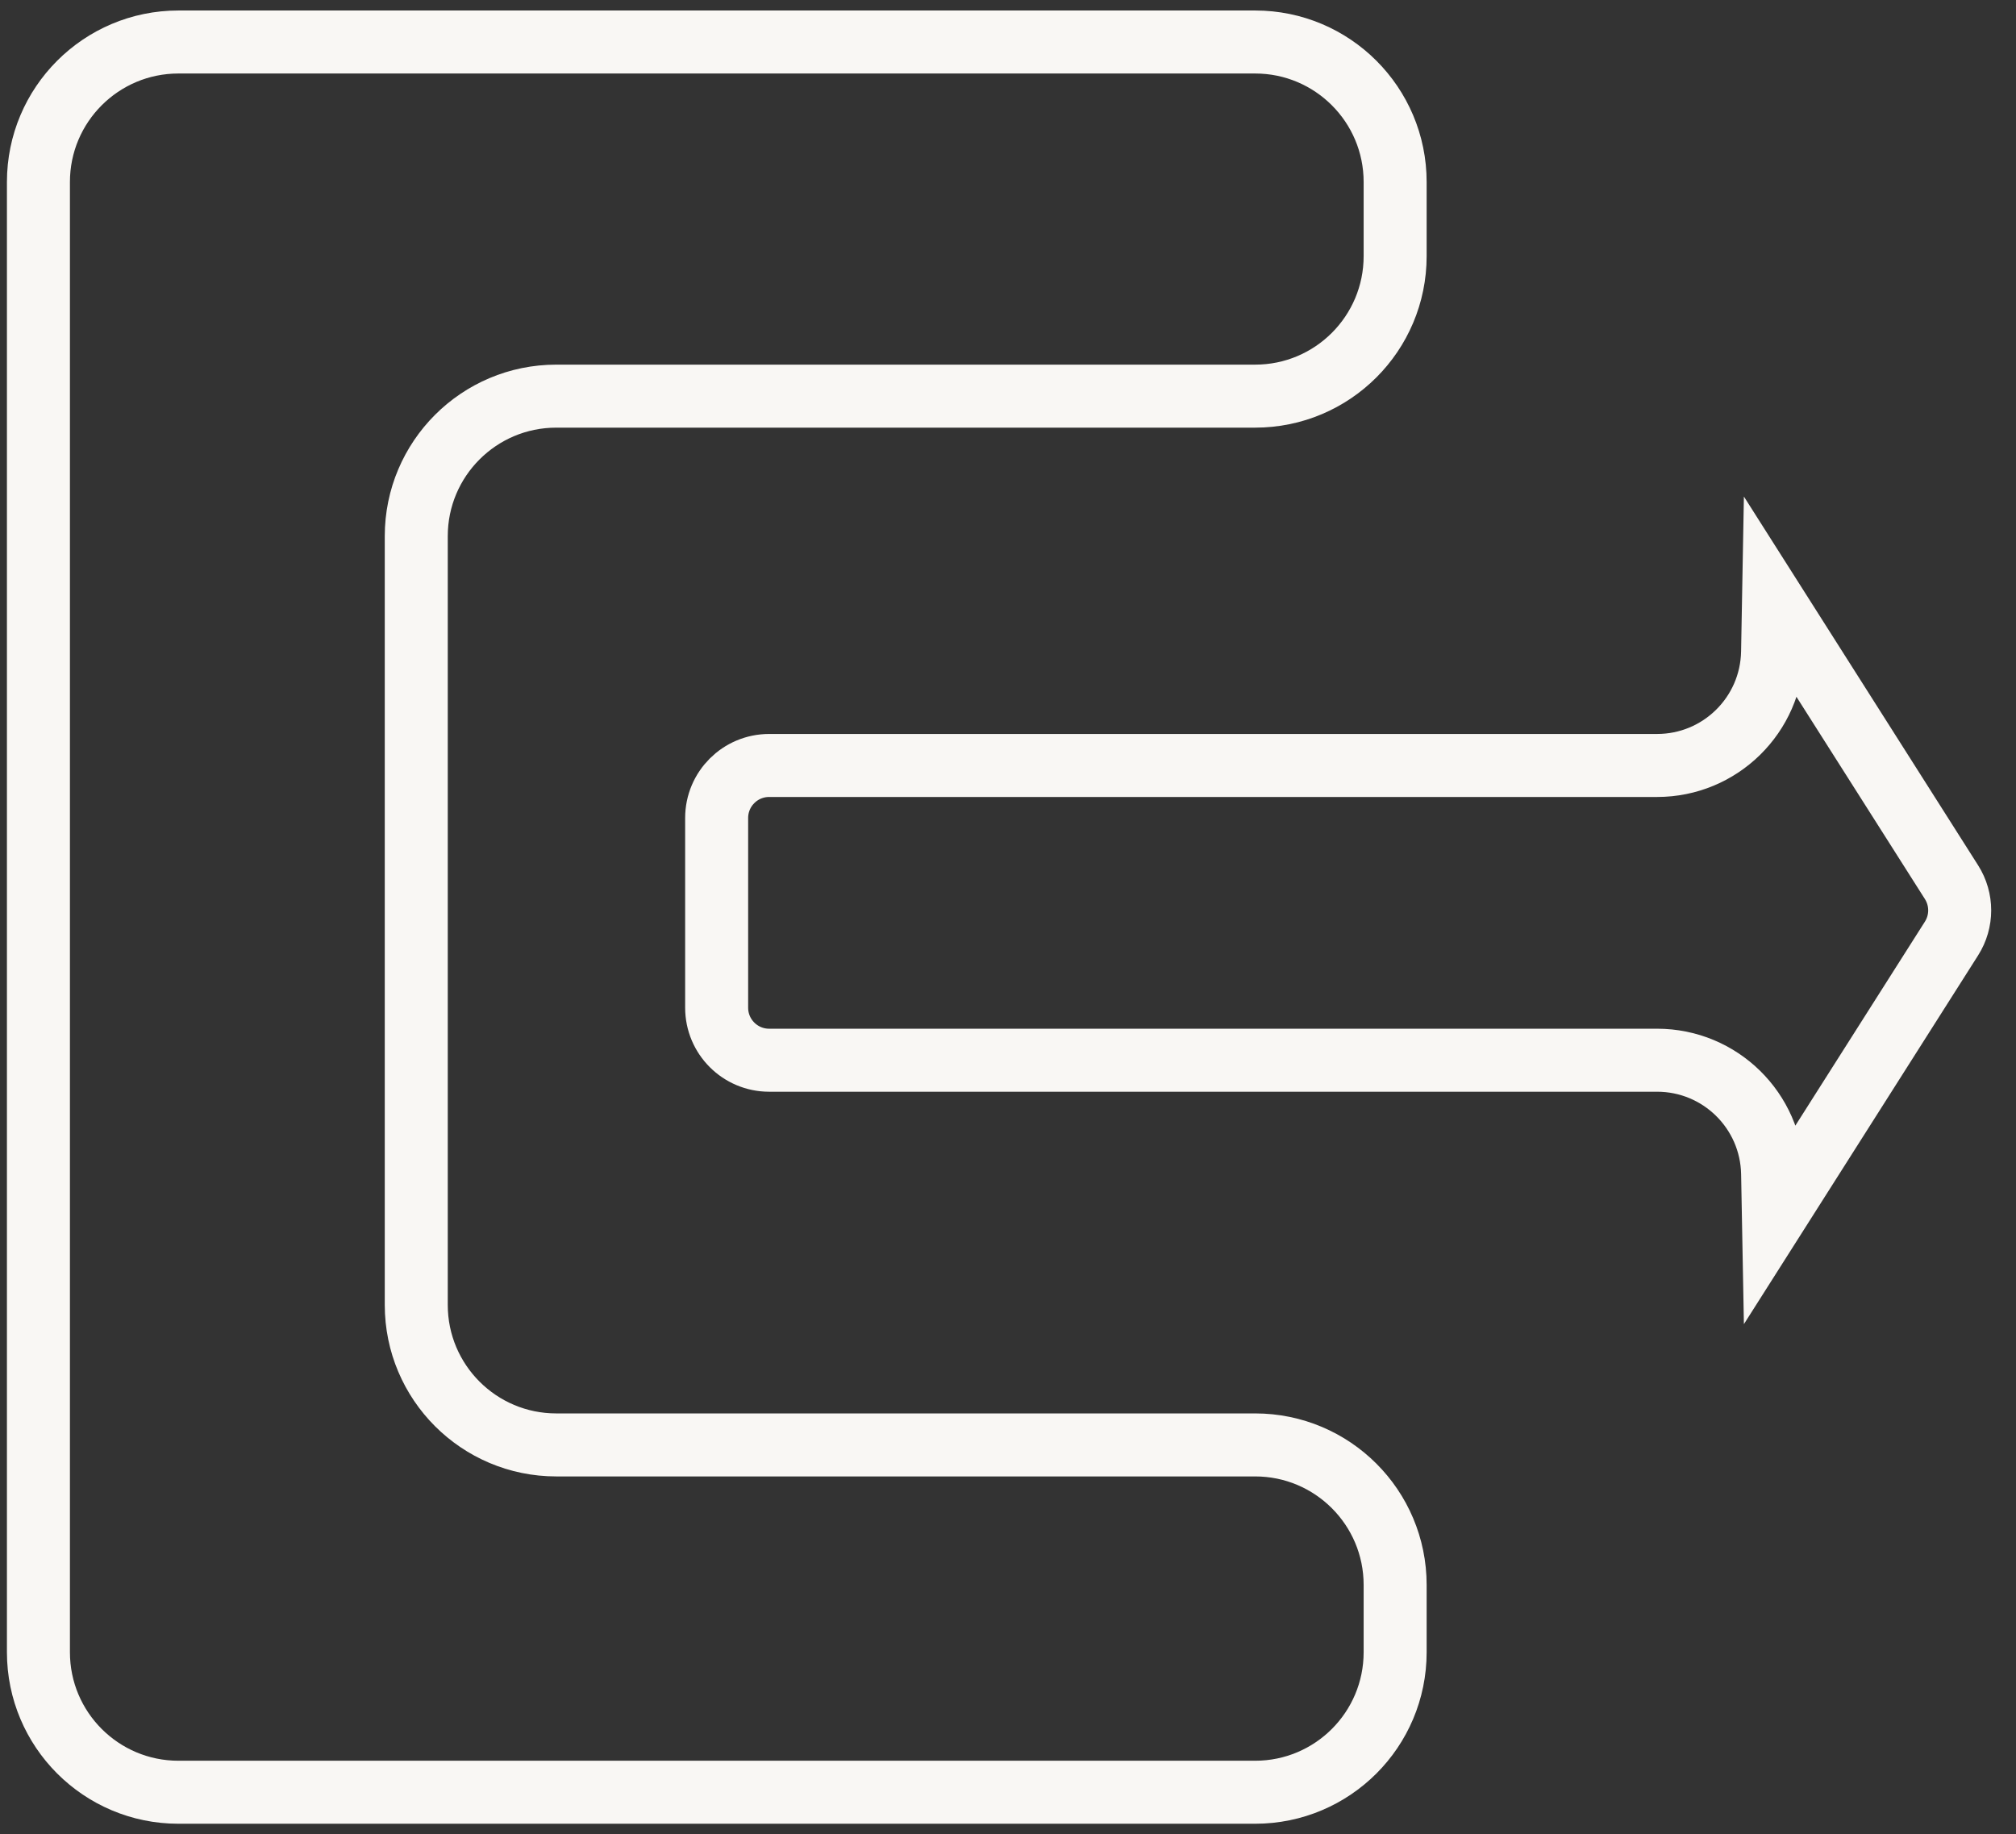 <svg width="144" height="131" viewBox="0 0 144 131" fill="none" xmlns="http://www.w3.org/2000/svg">
<rect x="0" y="0" width="144" height="131" fill="#333333" stroke="none"/>
<path d="M99.653 18.292V13C99.653 7.477 95.176 3 89.653 3H12.745C7.222 3 2.745 7.477 2.745 13V118C2.745 123.523 7.222 128 12.745 128H89.653C95.176 128 99.653 123.523 99.653 118V113.195C99.653 107.672 95.176 103.195 89.653 103.195H39.733C34.21 103.195 29.733 98.717 29.733 93.195V38.292C29.733 32.769 34.21 28.292 39.733 28.292H89.653C95.176 28.292 99.653 23.815 99.653 18.292Z" stroke="#F9F7F4" stroke-width="4.5"/>
<path d="M51.189 71.97V58.419C51.189 56.347 52.868 54.669 54.939 54.669H118.364C122.862 54.669 126.531 51.066 126.613 46.568L126.678 42.986L139.394 63.005C140.173 64.232 140.173 65.799 139.394 67.026L126.675 87.05L126.615 83.817C126.532 79.322 122.863 75.72 118.366 75.72H54.939C52.868 75.72 51.189 74.041 51.189 71.97Z" stroke="#F9F7F4" stroke-width="4.5"/>
</svg>
